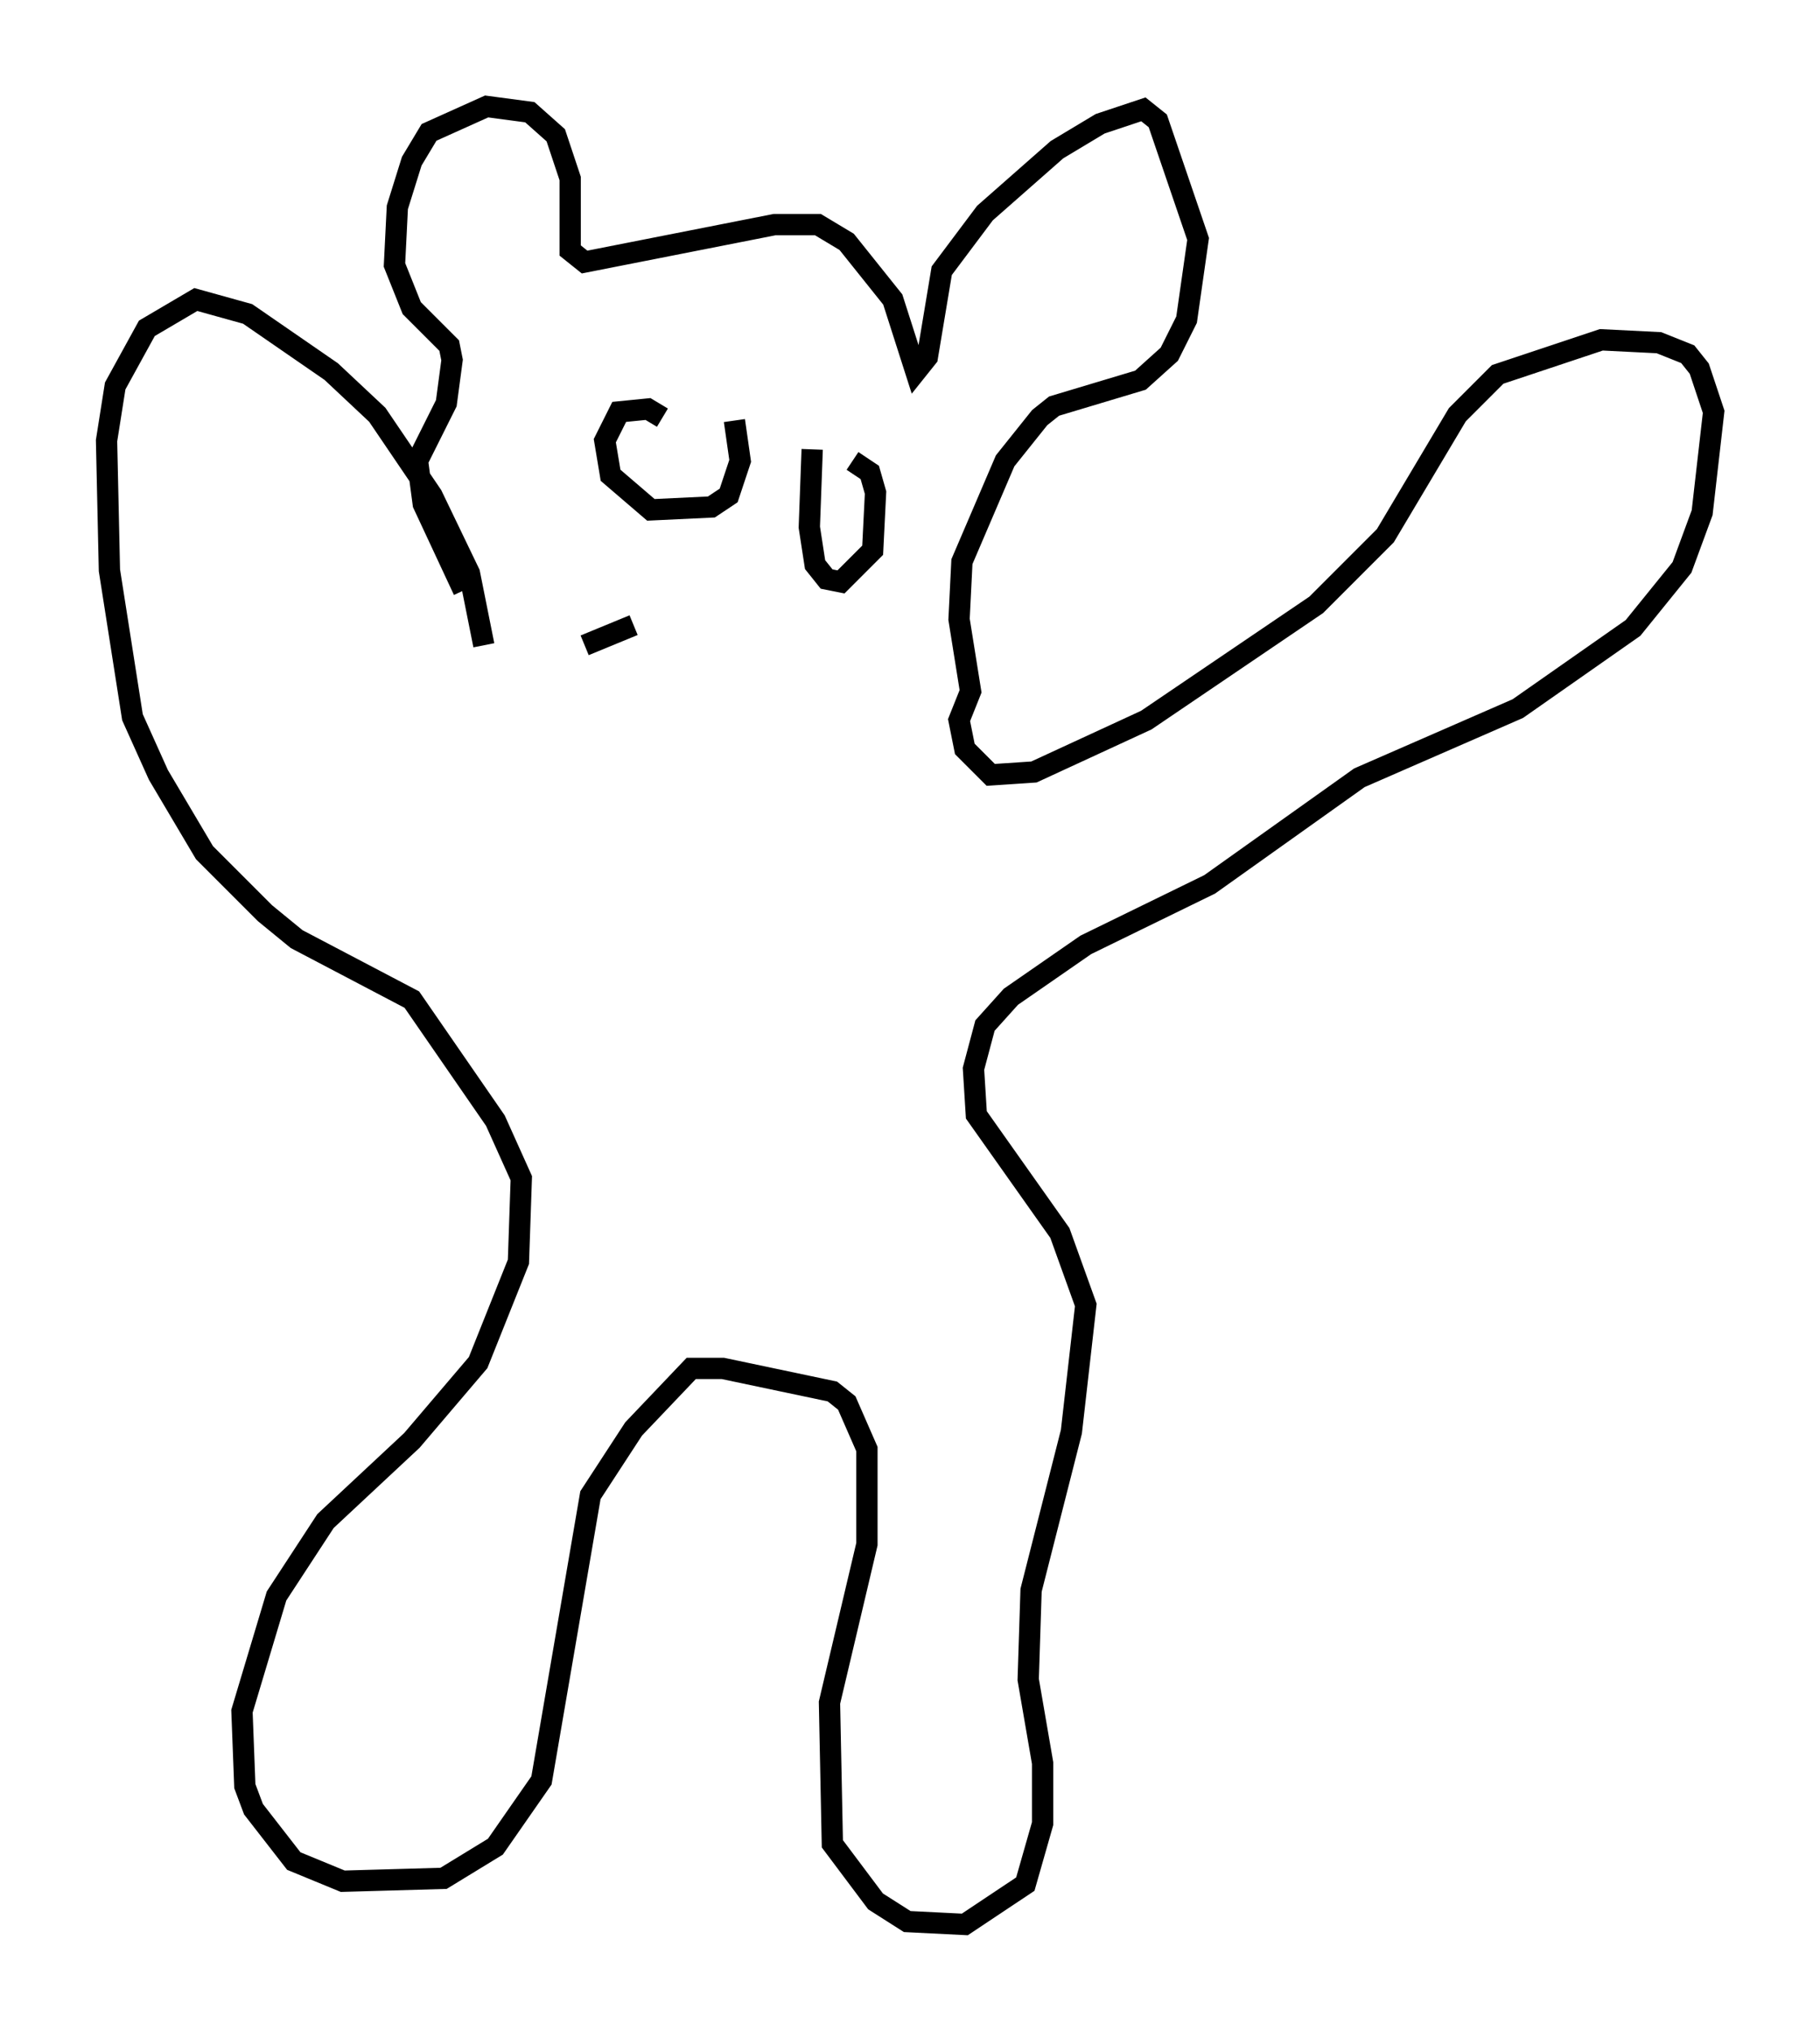 <?xml version="1.0" encoding="utf-8" ?>
<svg baseProfile="full" height="95.385" version="1.1" width="85.507" xmlns="http://www.w3.org/2000/svg" xmlns:ev="http://www.w3.org/2001/xml-events" xmlns:xlink="http://www.w3.org/1999/xlink"><defs /><rect fill="white" height="95.385" width="85.507" x="0" y="0" /><path d="M23.268, 29.763 m-1.488, -2.03 l-1.894, -4.059 -0.271, -2.03 l1.353, -2.706 0.271, -2.03 l-0.135, -0.677 -1.759, -1.759 l-0.812, -2.03 0.135, -2.706 l0.677, -2.165 0.812, -1.353 l2.706, -1.218 2.03, 0.271 l1.218, 1.083 0.677, 2.03 l0.0, 3.383 0.677, 0.541 l8.931, -1.759 2.03, 0.0 l1.353, 0.812 2.165, 2.706 l1.083, 3.383 0.541, -0.677 l0.677, -4.059 2.03, -2.706 l3.383, -2.977 2.03, -1.218 l2.03, -0.677 0.677, 0.541 l1.894, 5.548 -0.541, 3.789 l-0.812, 1.624 -1.353, 1.218 l-4.059, 1.218 -0.677, 0.541 l-1.624, 2.03 -2.03, 4.736 l-0.135, 2.706 0.541, 3.383 l-0.541, 1.353 0.271, 1.353 l1.218, 1.218 2.03, -0.135 l5.277, -2.436 7.984, -5.413 l3.248, -3.248 3.383, -5.683 l1.894, -1.894 4.871, -1.624 l2.706, 0.135 1.353, 0.541 l0.541, 0.677 0.677, 2.03 l-0.541, 4.736 -0.947, 2.571 l-2.3, 2.842 -5.413, 3.789 l-7.442, 3.248 -7.036, 5.007 l-5.819, 2.842 -3.518, 2.436 l-1.218, 1.353 -0.541, 2.03 l0.135, 2.165 3.924, 5.548 l1.218, 3.383 -0.677, 5.954 l-1.894, 7.442 -0.135, 4.195 l0.677, 3.924 0.0, 2.842 l-0.812, 2.842 -2.842, 1.894 l-2.706, -0.135 -1.488, -0.947 l-2.03, -2.706 -0.135, -6.631 l1.759, -7.442 0.0, -4.465 l-0.947, -2.165 -0.677, -0.541 l-5.142, -1.083 -1.488, 0.0 l-2.706, 2.842 -2.03, 3.112 l-2.3, 13.396 -2.165, 3.112 l-2.436, 1.488 -4.736, 0.135 l-2.3, -0.947 -1.894, -2.436 l-0.406, -1.083 -0.135, -3.518 l1.624, -5.413 2.3, -3.518 l4.059, -3.789 3.112, -3.654 l1.894, -4.736 0.135, -3.924 l-1.218, -2.706 -3.924, -5.683 l-5.413, -2.842 -1.488, -1.218 l-2.842, -2.842 -2.165, -3.654 l-1.218, -2.706 -1.083, -6.901 l-0.135, -6.089 0.406, -2.571 l1.488, -2.706 2.3, -1.353 l2.436, 0.677 3.924, 2.706 l2.165, 2.03 2.571, 3.789 l1.759, 3.654 0.677, 3.383 m8.39, -10.69 l-0.677, -0.406 -1.353, 0.135 l-0.677, 1.353 0.271, 1.624 l1.894, 1.624 2.842, -0.135 l0.812, -0.541 0.541, -1.624 l-0.271, -1.894 m3.654, 1.353 l-0.135, 3.654 0.271, 1.759 l0.541, 0.677 0.677, 0.135 l1.488, -1.488 0.135, -2.706 l-0.271, -0.947 -0.812, -0.541 m-12.584, 8.66 l2.3, -0.947 " fill="none" stroke="black" stroke-width="1" /></svg>